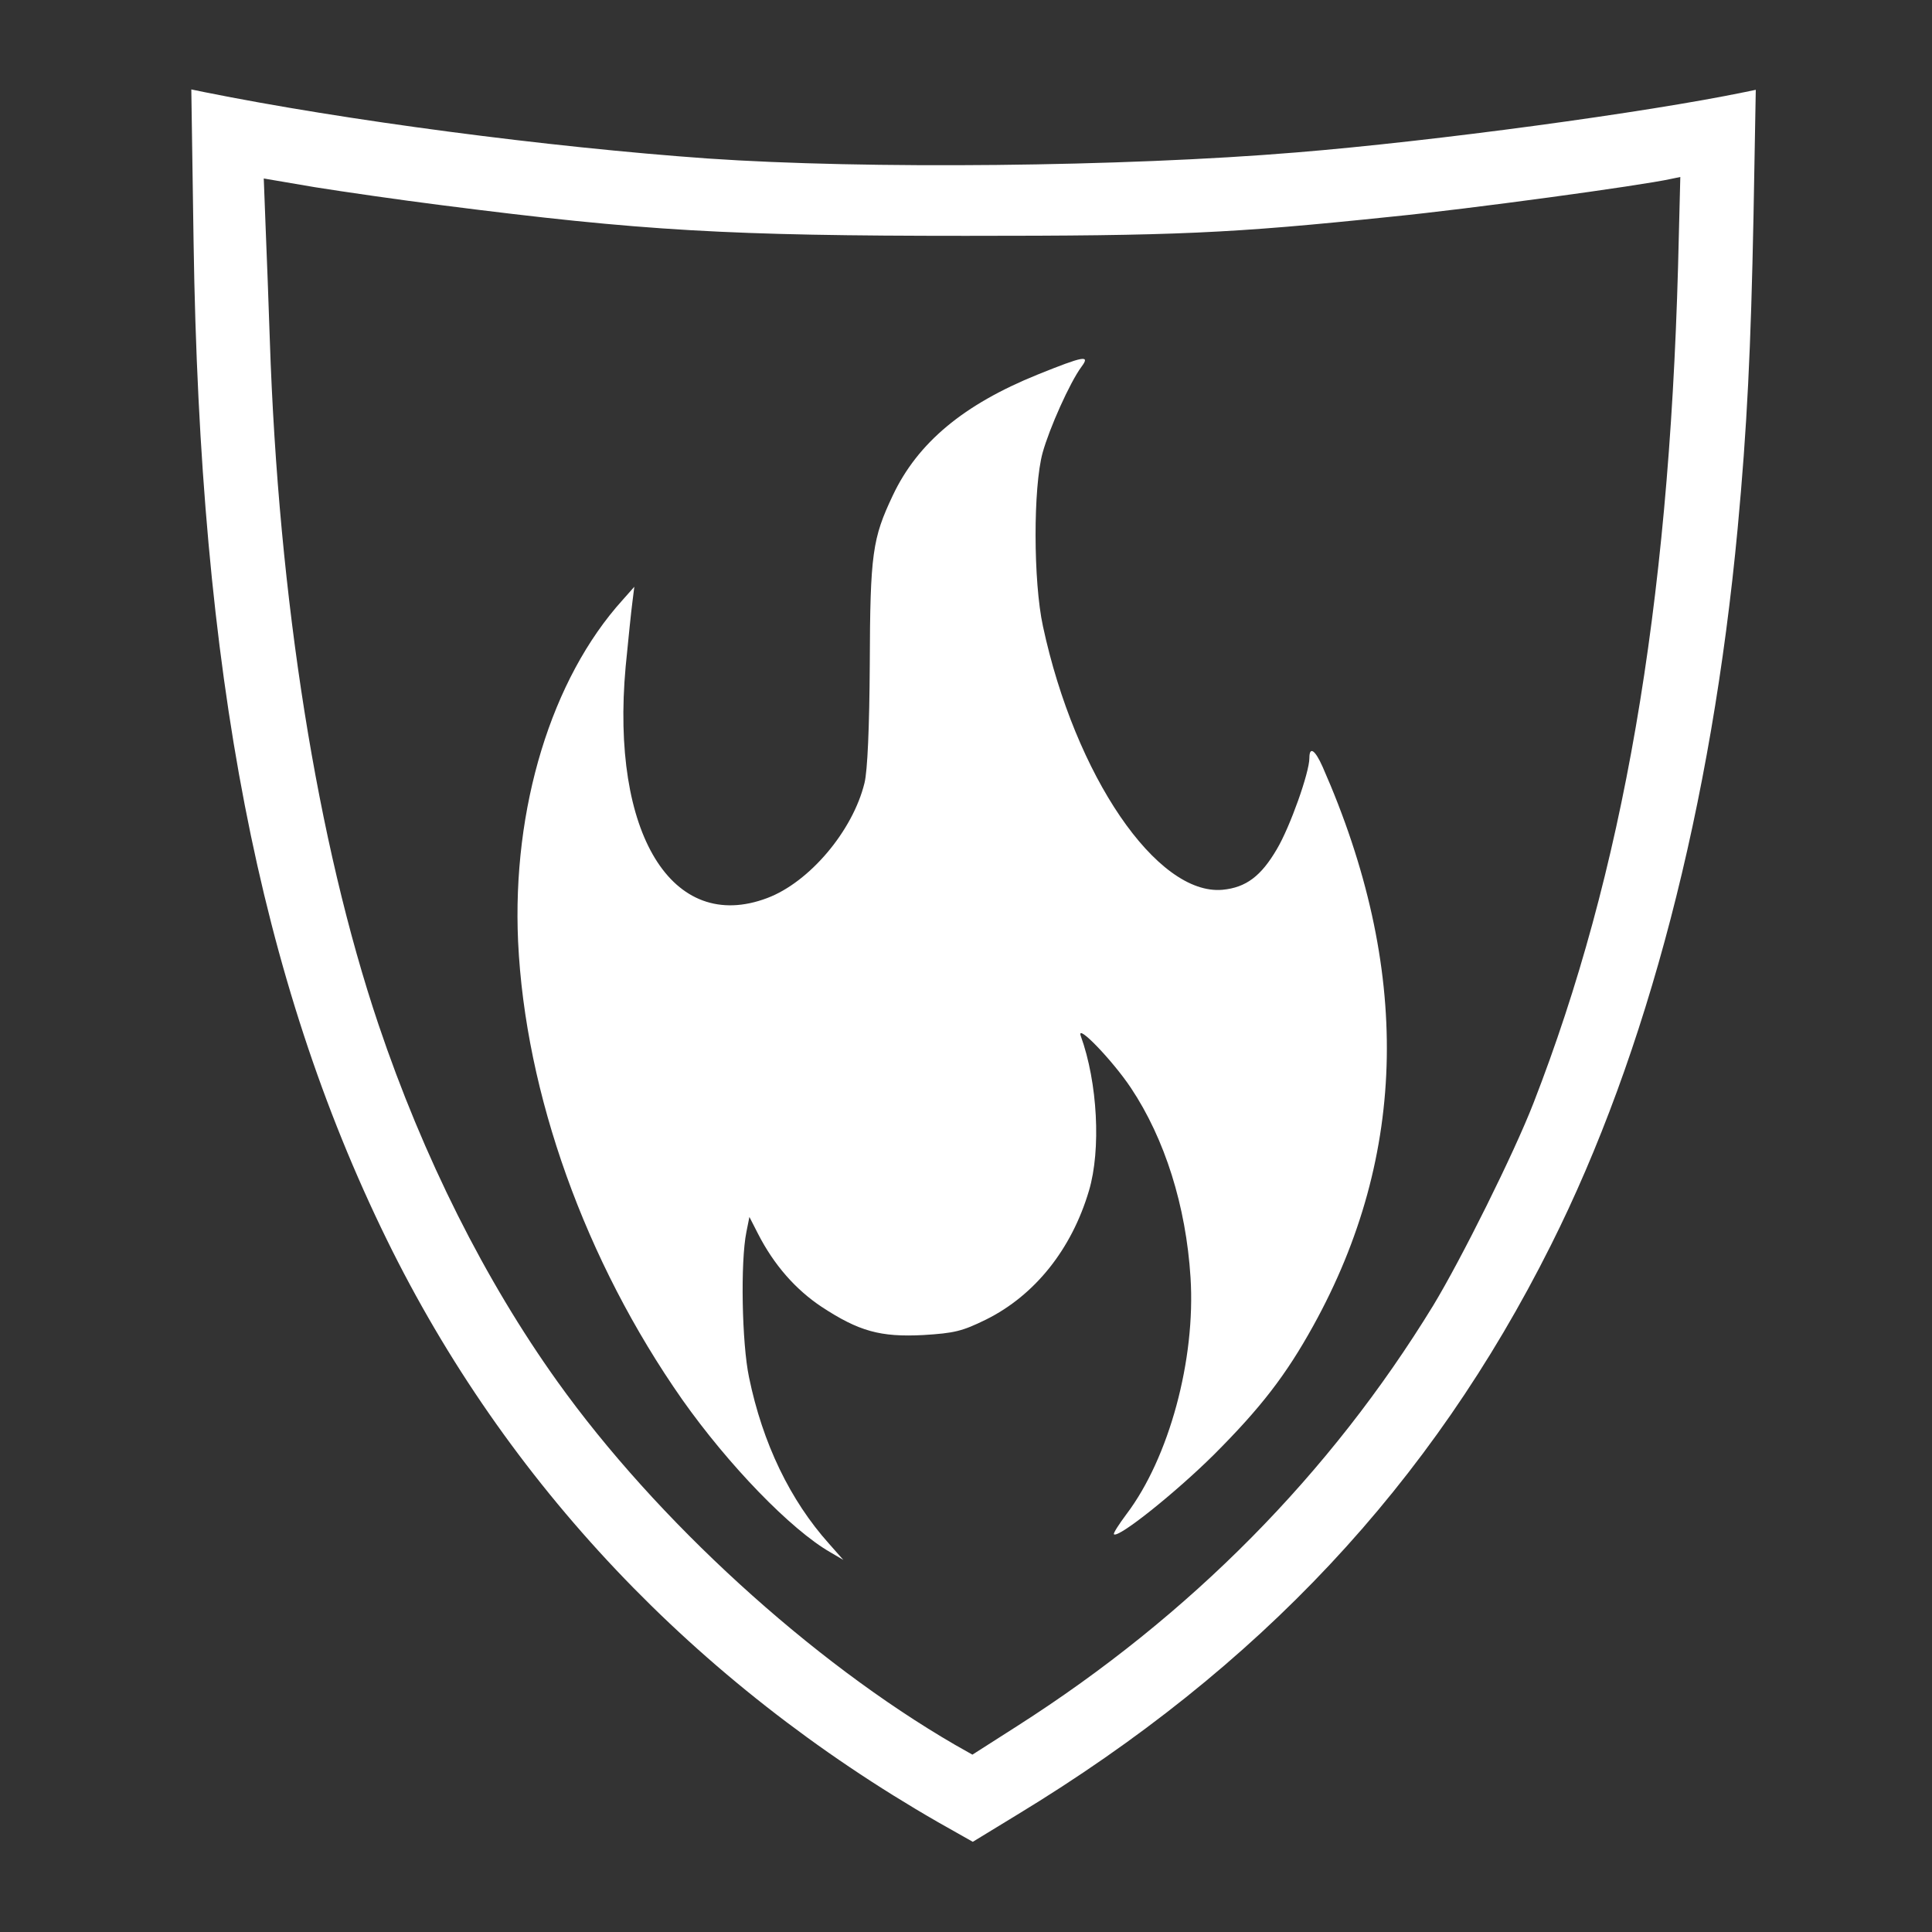 <?xml version="1.0" standalone="no"?>
<!DOCTYPE svg PUBLIC "-//W3C//DTD SVG 20010904//EN"
 "http://www.w3.org/TR/2001/REC-SVG-20010904/DTD/svg10.dtd">
<svg version="1.0" xmlns="http://www.w3.org/2000/svg"
 width="512pt" height="512pt" viewBox="0 0 512 512"
 preserveAspectRatio="xMidYMid meet">
<rect x="0" y="0" width="512" height="512" fill="#333333" stroke="none"/>
<g transform="translate(0,512) scale(0.1,-0.1)"
fill="#ffffff" stroke="none">
<path d="M513 4479 c17 -1145 174 -1954 512 -2644 316 -645 817 -1174 1461
-1544 l92 -52 118 72 c641 389 1097 876 1414 1509 255 508 426 1165 495 1900
25 268 35 475 42 829 l6 333 -29 -6 c-261 -54 -821 -130 -1189 -160 -457 -38
-1140 -45 -1560 -16 -422 30 -962 101 -1334 176 l-34 7 6 -404z m659 97 c531
-68 759 -81 1388 -81 555 0 699 6 1130 51 202 20 658 82 739 100 l24 5 -6
-238 c-25 -906 -146 -1607 -383 -2216 -52 -134 -192 -415 -266 -537 -273 -446
-643 -821 -1102 -1114 l-119 -76 -46 26 c-381 221 -791 595 -1054 963 -191
267 -355 593 -474 946 -162 481 -265 1126 -288 1815 -3 91 -8 224 -11 296 l-5
131 135 -23 c75 -12 227 -34 338 -48z"/>
<path d="M2749 4127 c-195 -79 -317 -180 -383 -320 -54 -114 -60 -154 -61
-447 -1 -167 -6 -283 -14 -315 -31 -127 -146 -263 -258 -305 -252 -95 -415
171 -375 613 7 72 15 150 18 172 l5 40 -31 -35 c-189 -209 -293 -552 -277
-905 19 -404 178 -847 435 -1214 122 -173 288 -345 393 -405 l34 -20 -38 43
c-103 115 -176 266 -212 441 -19 90 -23 306 -7 385 l8 40 23 -45 c42 -82 99
-147 168 -193 99 -65 156 -81 270 -75 82 5 103 10 166 41 129 64 227 186 273
342 32 108 23 286 -22 410 -12 35 85 -66 133 -138 90 -135 146 -313 158 -502
14 -218 -57 -479 -170 -628 -20 -27 -35 -50 -33 -53 12 -11 164 111 264 210
126 126 192 212 264 342 252 455 260 949 25 1482 -20 45 -35 55 -35 23 0 -38
-51 -182 -86 -241 -42 -72 -82 -102 -144 -108 -174 -16 -391 302 -476 698 -26
119 -26 369 -1 460 18 65 72 186 103 228 24 32 7 29 -117 -21z"/>
</g>
</svg>
